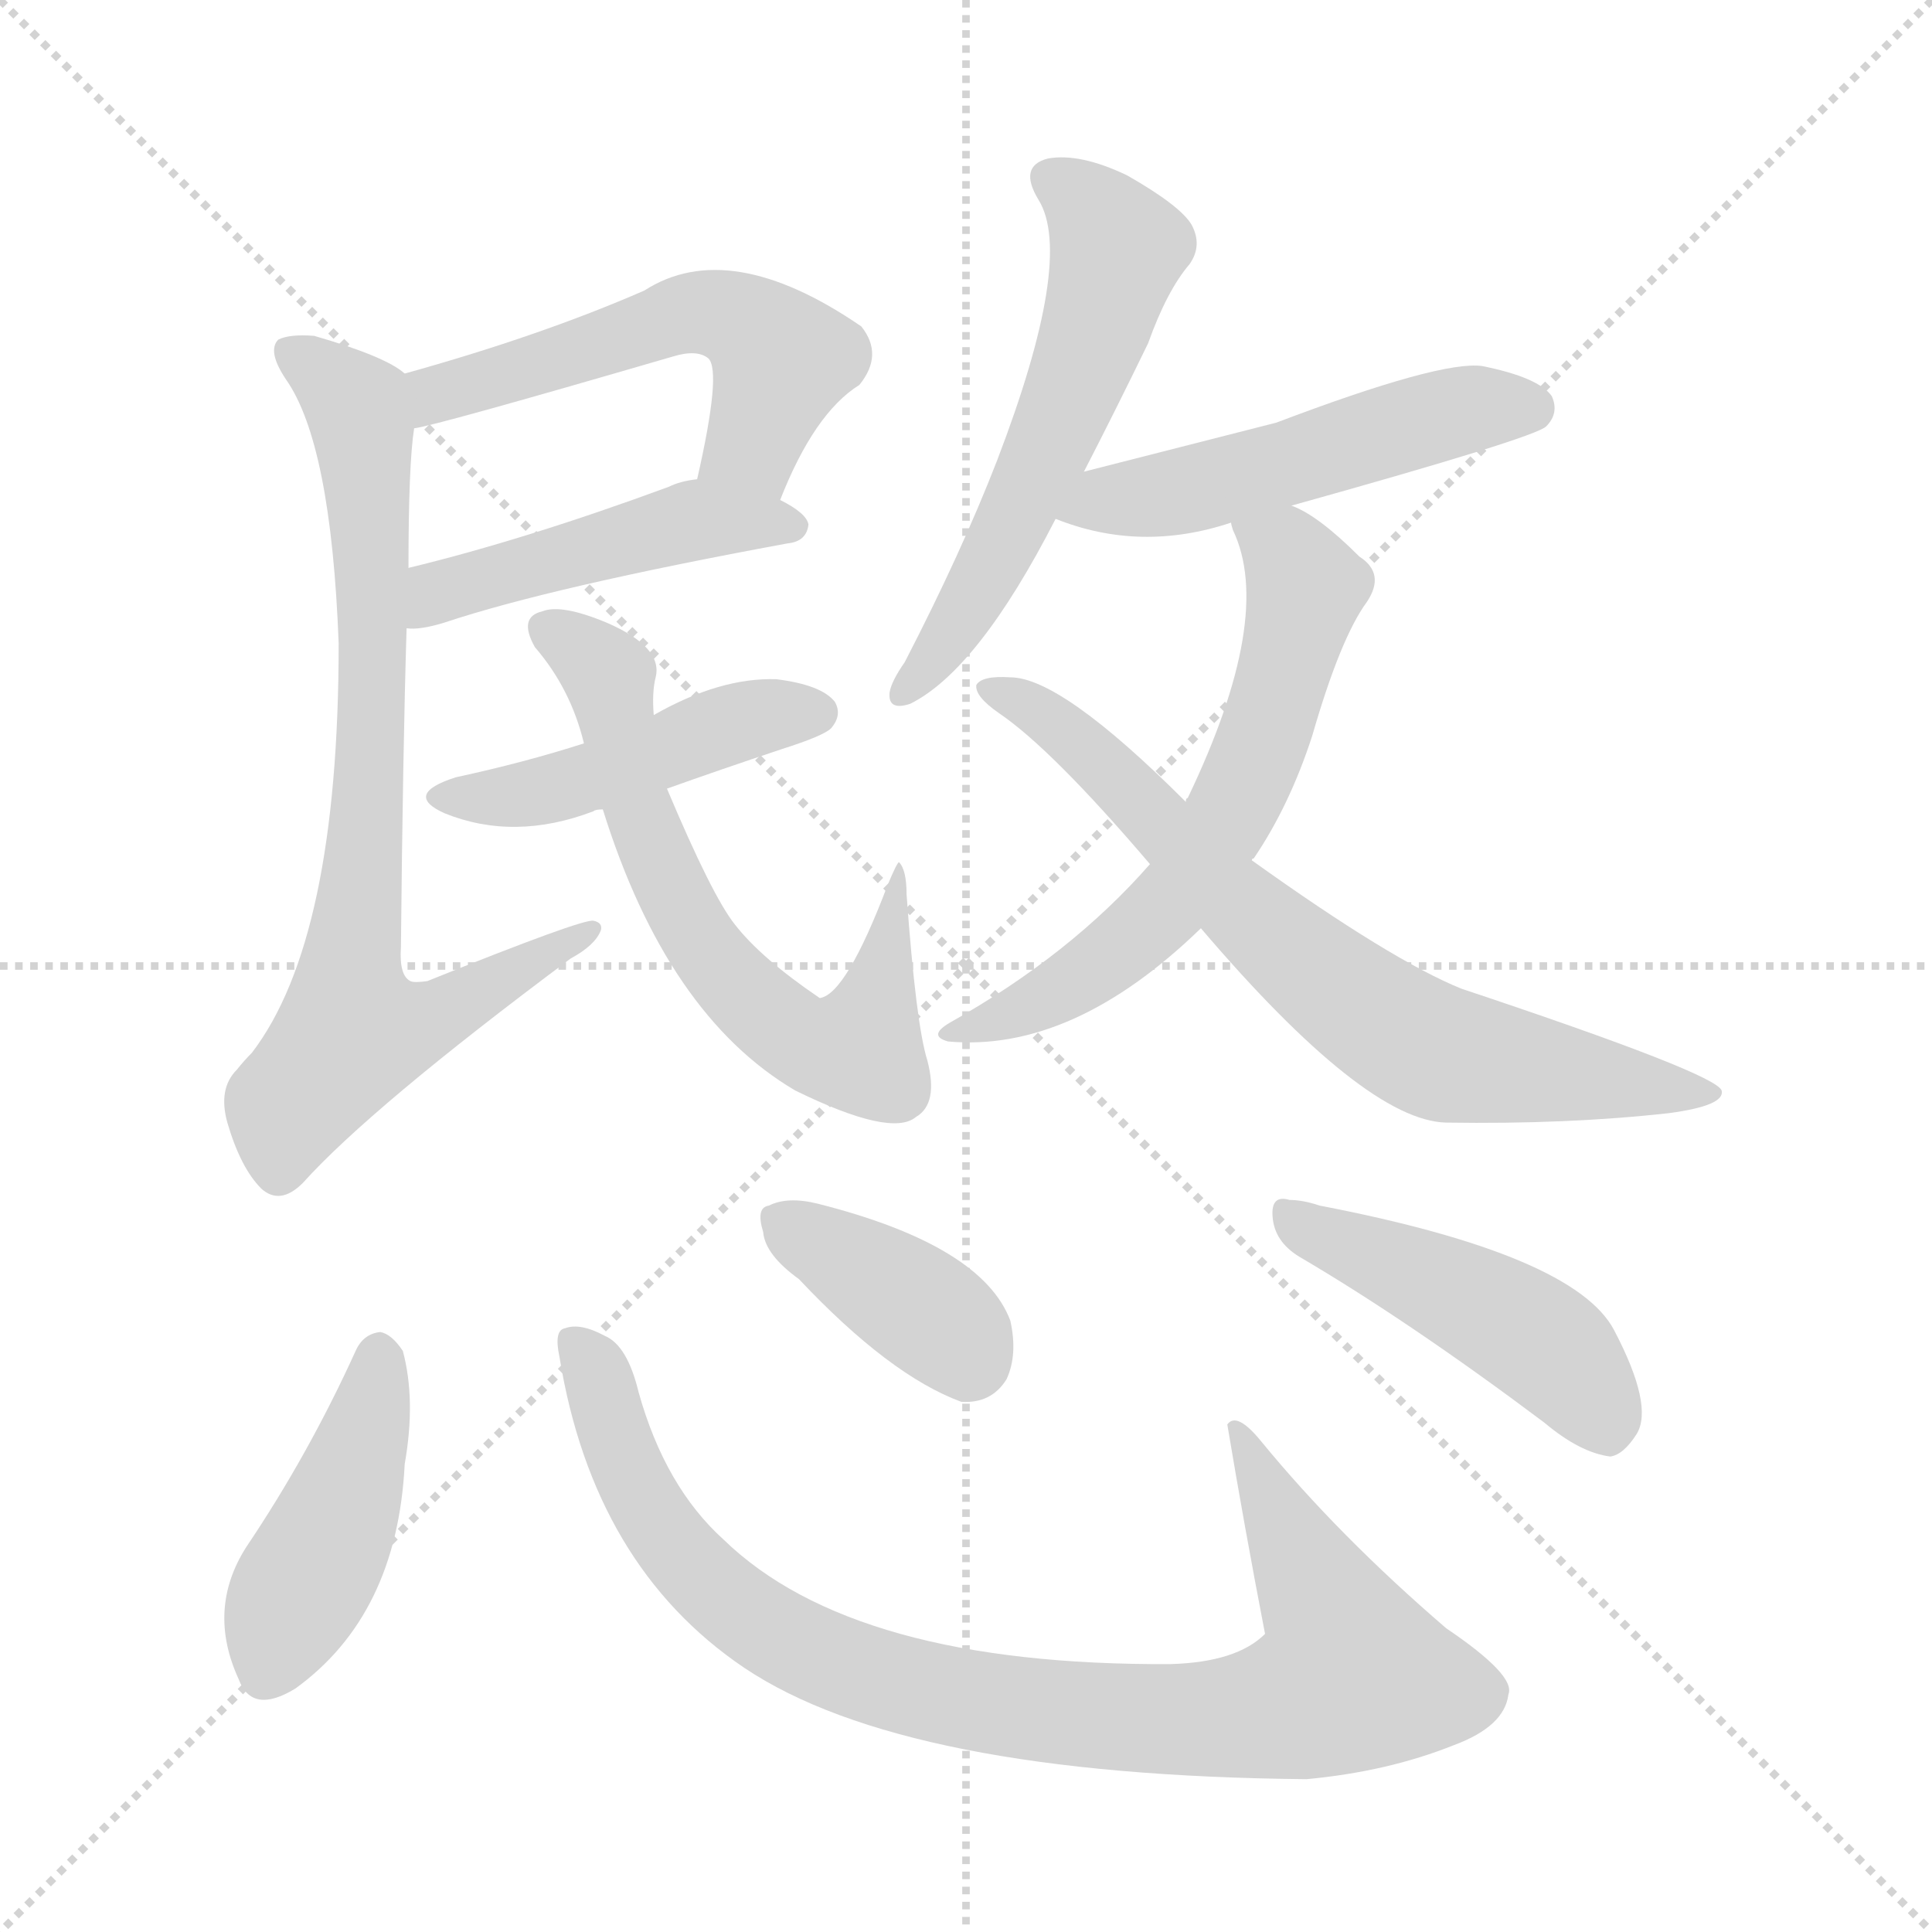 <svg version="1.1" viewBox="0 0 1024 1024" xmlns="http://www.w3.org/2000/svg">
  <g stroke="lightgray" stroke-dasharray="1,1" stroke-width="1" transform="scale(4, 4)">
    <line x1="0" y1="0" x2="256" y2="256"></line>
    <line x1="256" y1="0" x2="0" y2="256"></line>
    <line x1="128" y1="0" x2="128" y2="256"></line>
    <line x1="0" y1="128" x2="256" y2="128"></line>
  </g>
<g transform="scale(1, -1) translate(0, -900)">
   <style type="text/css">
    @keyframes keyframes0 {
      from {
       stroke: blue;
       stroke-dashoffset: 538;
       stroke-width: 128;
       }
       64% {
       animation-timing-function: step-end;
       stroke: blue;
       stroke-dashoffset: 0;
       stroke-width: 128;
       }
       to {
       stroke: black;
       stroke-width: 1024;
       }
       }
       #make-me-a-hanzi-animation-0 {
         animation: keyframes0 0.688s both;
         animation-delay: 0s;
         animation-timing-function: linear;
       }
    @keyframes keyframes1 {
      from {
       stroke: blue;
       stroke-dashoffset: 467;
       stroke-width: 128;
       }
       60% {
       animation-timing-function: step-end;
       stroke: blue;
       stroke-dashoffset: 0;
       stroke-width: 128;
       }
       to {
       stroke: black;
       stroke-width: 1024;
       }
       }
       #make-me-a-hanzi-animation-1 {
         animation: keyframes1 0.63s both;
         animation-delay: 0.688s;
         animation-timing-function: linear;
       }
    @keyframes keyframes2 {
      from {
       stroke: blue;
       stroke-dashoffset: 773;
       stroke-width: 128;
       }
       72% {
       animation-timing-function: step-end;
       stroke: blue;
       stroke-dashoffset: 0;
       stroke-width: 128;
       }
       to {
       stroke: black;
       stroke-width: 1024;
       }
       }
       #make-me-a-hanzi-animation-2 {
         animation: keyframes2 0.879s both;
         animation-delay: 1.318s;
         animation-timing-function: linear;
       }
    @keyframes keyframes3 {
      from {
       stroke: blue;
       stroke-dashoffset: 459;
       stroke-width: 128;
       }
       60% {
       animation-timing-function: step-end;
       stroke: blue;
       stroke-dashoffset: 0;
       stroke-width: 128;
       }
       to {
       stroke: black;
       stroke-width: 1024;
       }
       }
       #make-me-a-hanzi-animation-3 {
         animation: keyframes3 0.624s both;
         animation-delay: 2.197s;
         animation-timing-function: linear;
       }
    @keyframes keyframes4 {
      from {
       stroke: blue;
       stroke-dashoffset: 643;
       stroke-width: 128;
       }
       68% {
       animation-timing-function: step-end;
       stroke: blue;
       stroke-dashoffset: 0;
       stroke-width: 128;
       }
       to {
       stroke: black;
       stroke-width: 1024;
       }
       }
       #make-me-a-hanzi-animation-4 {
         animation: keyframes4 0.773s both;
         animation-delay: 2.82s;
         animation-timing-function: linear;
       }
    @keyframes keyframes5 {
      from {
       stroke: blue;
       stroke-dashoffset: 569;
       stroke-width: 128;
       }
       65% {
       animation-timing-function: step-end;
       stroke: blue;
       stroke-dashoffset: 0;
       stroke-width: 128;
       }
       to {
       stroke: black;
       stroke-width: 1024;
       }
       }
       #make-me-a-hanzi-animation-5 {
         animation: keyframes5 0.713s both;
         animation-delay: 3.594s;
         animation-timing-function: linear;
       }
    @keyframes keyframes6 {
      from {
       stroke: blue;
       stroke-dashoffset: 507;
       stroke-width: 128;
       }
       62% {
       animation-timing-function: step-end;
       stroke: blue;
       stroke-dashoffset: 0;
       stroke-width: 128;
       }
       to {
       stroke: black;
       stroke-width: 1024;
       }
       }
       #make-me-a-hanzi-animation-6 {
         animation: keyframes6 0.663s both;
         animation-delay: 4.307s;
         animation-timing-function: linear;
       }
    @keyframes keyframes7 {
      from {
       stroke: blue;
       stroke-dashoffset: 621;
       stroke-width: 128;
       }
       67% {
       animation-timing-function: step-end;
       stroke: blue;
       stroke-dashoffset: 0;
       stroke-width: 128;
       }
       to {
       stroke: black;
       stroke-width: 1024;
       }
       }
       #make-me-a-hanzi-animation-7 {
         animation: keyframes7 0.755s both;
         animation-delay: 4.969s;
         animation-timing-function: linear;
       }
    @keyframes keyframes8 {
      from {
       stroke: blue;
       stroke-dashoffset: 712;
       stroke-width: 128;
       }
       70% {
       animation-timing-function: step-end;
       stroke: blue;
       stroke-dashoffset: 0;
       stroke-width: 128;
       }
       to {
       stroke: black;
       stroke-width: 1024;
       }
       }
       #make-me-a-hanzi-animation-8 {
         animation: keyframes8 0.829s both;
         animation-delay: 5.725s;
         animation-timing-function: linear;
       }
    @keyframes keyframes9 {
      from {
       stroke: blue;
       stroke-dashoffset: 433;
       stroke-width: 128;
       }
       58% {
       animation-timing-function: step-end;
       stroke: blue;
       stroke-dashoffset: 0;
       stroke-width: 128;
       }
       to {
       stroke: black;
       stroke-width: 1024;
       }
       }
       #make-me-a-hanzi-animation-9 {
         animation: keyframes9 0.602s both;
         animation-delay: 6.554s;
         animation-timing-function: linear;
       }
    @keyframes keyframes10 {
      from {
       stroke: blue;
       stroke-dashoffset: 907;
       stroke-width: 128;
       }
       75% {
       animation-timing-function: step-end;
       stroke: blue;
       stroke-dashoffset: 0;
       stroke-width: 128;
       }
       to {
       stroke: black;
       stroke-width: 1024;
       }
       }
       #make-me-a-hanzi-animation-10 {
         animation: keyframes10 0.988s both;
         animation-delay: 7.157s;
         animation-timing-function: linear;
       }
    @keyframes keyframes11 {
      from {
       stroke: blue;
       stroke-dashoffset: 378;
       stroke-width: 128;
       }
       55% {
       animation-timing-function: step-end;
       stroke: blue;
       stroke-dashoffset: 0;
       stroke-width: 128;
       }
       to {
       stroke: black;
       stroke-width: 1024;
       }
       }
       #make-me-a-hanzi-animation-11 {
         animation: keyframes11 0.558s both;
         animation-delay: 8.145s;
         animation-timing-function: linear;
       }
    @keyframes keyframes12 {
      from {
       stroke: blue;
       stroke-dashoffset: 461;
       stroke-width: 128;
       }
       60% {
       animation-timing-function: step-end;
       stroke: blue;
       stroke-dashoffset: 0;
       stroke-width: 128;
       }
       to {
       stroke: black;
       stroke-width: 1024;
       }
       }
       #make-me-a-hanzi-animation-12 {
         animation: keyframes12 0.625s both;
         animation-delay: 8.702s;
         animation-timing-function: linear;
       }
</style>
<path d="M 413.5 635.0 Q 431.5 681.0 455.5 696.0 Q 468.5 712.0 456.5 727.0 Q 386.5 775.0 341.5 746.0 Q 286.5 722.0 214.5 702.0 C 185.5 694.0 190.5 667.0 219.5 673.0 Q 229.5 674.0 356.5 711.0 Q 369.5 715.0 375.5 710.0 Q 382.5 703.0 369.5 646.0 C 363.5 617.0 402.5 607.0 413.5 635.0 Z" fill="lightgray"></path> 
<path d="M 215.5 567.0 Q 222.5 566.0 235.5 570.0 Q 292.5 589.0 417.5 612.0 Q 427.5 613.0 428.5 622.0 Q 427.5 628.0 413.5 635.0 L 369.5 646.0 Q 360.5 645.0 354.5 642.0 Q 278.5 614.0 216.5 599.0 C 187.5 592.0 185.5 567.0 215.5 567.0 Z" fill="lightgray"></path> 
<path d="M 214.5 702.0 Q 204.5 711.0 166.5 722.0 Q 153.5 723.0 147.5 720.0 Q 141.5 714.0 151.5 699.0 Q 175.5 665.0 179.5 559.0 Q 179.5 402.0 133.5 342.0 Q 129.5 338.0 125.5 333.0 Q 115.5 323.0 120.5 305.0 Q 127.5 281.0 138.5 270.0 Q 148.5 261.0 160.5 273.0 Q 196.5 313.0 302.5 392.0 Q 315.5 399.0 318.5 407.0 Q 319.5 411.0 314.5 412.0 Q 308.5 413.0 226.5 380.0 Q 219.5 379.0 217.5 380.0 Q 211.5 383.0 212.5 398.0 Q 213.5 501.0 215.5 567.0 L 216.5 599.0 Q 216.5 654.0 219.5 673.0 C 221.5 698.0 221.5 698.0 214.5 702.0 Z" fill="lightgray"></path> 
<path d="M 353.5 482.0 Q 381.5 492.0 414.5 503.0 Q 436.5 510.0 440.5 514.0 Q 446.5 521.0 442.5 528.0 Q 435.5 537.0 411.5 540.0 Q 381.5 541.0 346.5 521.0 L 309.5 506.0 Q 278.5 496.0 241.5 488.0 Q 213.5 479.0 235.5 469.0 Q 272.5 454.0 314.5 470.0 Q 315.5 471.0 319.5 471.0 L 353.5 482.0 Z" fill="lightgray"></path> 
<path d="M 319.5 471.0 Q 353.5 362.0 421.5 322.0 Q 472.5 297.0 485.5 308.0 Q 497.5 315.0 491.5 338.0 Q 485.5 357.0 480.5 426.0 Q 480.5 439.0 476.5 443.0 Q 475.5 443.0 470.5 431.0 Q 448.5 373.0 434.5 371.0 Q 403.5 392.0 389.5 410.0 Q 377.5 425.0 353.5 482.0 L 346.5 521.0 Q 345.5 533.0 347.5 541.0 Q 351.5 557.0 321.5 570.0 Q 297.5 580.0 287.5 576.0 Q 274.5 573.0 283.5 557.0 Q 302.5 535.0 309.5 506.0 L 319.5 471.0 Z" fill="lightgray"></path> 
<path d="M 574.5 650.0 Q 590.5 681.0 608.5 718.0 Q 618.5 746.0 630.5 760.0 Q 637.5 770.0 631.5 781.0 Q 625.5 791.0 597.5 807.0 Q 572.5 819.0 555.5 816.0 Q 539.5 812.0 550.5 794.0 Q 569.5 763.0 528.5 656.0 Q 509.5 607.0 479.5 549.0 Q 472.5 539.0 471.5 533.0 Q 470.5 523.0 482.5 527.0 Q 518.5 545.0 559.5 625.0 L 574.5 650.0 Z" fill="lightgray"></path> 
<path d="M 684.5 632.0 Q 813.5 668.0 819.5 674.0 Q 826.5 681.0 822.5 690.0 Q 815.5 700.0 785.5 706.0 Q 763.5 709.0 676.5 676.0 Q 613.5 660.0 574.5 650.0 C 545.5 643.0 531.5 635.0 559.5 625.0 Q 604.5 607.0 652.5 623.0 L 684.5 632.0 Z" fill="lightgray"></path> 
<path d="M 663.5 444.0 Q 663.5 445.0 664.5 445.0 Q 683.5 473.0 695.5 510.0 Q 710.5 562.0 724.5 581.0 Q 734.5 596.0 720.5 605.0 Q 698.5 627.0 684.5 632.0 C 657.5 646.0 642.5 651.0 652.5 623.0 Q 652.5 622.0 653.5 619.0 Q 675.5 573.0 629.5 477.0 Q 628.5 477.0 628.5 475.0 L 609.5 442.0 Q 567.5 394.0 503.5 358.0 Q 491.5 351.0 502.5 348.0 Q 568.5 342.0 636.5 408.0 L 663.5 444.0 Z" fill="lightgray"></path> 
<path d="M 636.5 408.0 Q 723.5 306.0 766.5 305.0 Q 830.5 304.0 884.5 310.0 Q 914.5 314.0 912.5 322.0 Q 909.5 331.0 774.5 376.0 Q 737.5 391.0 663.5 444.0 L 628.5 475.0 Q 562.5 541.0 535.5 541.0 Q 520.5 542.0 517.5 537.0 Q 516.5 531.0 529.5 522.0 Q 557.5 503.0 609.5 442.0 L 636.5 408.0 Z" fill="lightgray"></path> 
<path d="M 188.5 184.0 Q 163.5 129.0 130.5 80.0 Q 109.5 47.0 126.5 10.0 Q 133.5 -9.0 156.5 5.0 Q 210.5 44.0 214.5 124.0 Q 220.5 158.0 213.5 184.0 Q 207.5 193.0 201.5 194.0 Q 192.5 193.0 188.5 184.0 Z" fill="lightgray"></path> 
<path d="M 296.5 181.0 Q 314.5 70.0 394.5 16.0 Q 479.5 -41.0 692.5 -43.0 Q 735.5 -39.0 770.5 -25.0 Q 797.5 -15.0 799.5 2.0 Q 803.5 12.0 766.5 37.0 Q 709.5 86.0 668.5 136.0 Q 655.5 152.0 650.5 145.0 Q 659.5 91.0 670.5 34.0 Q 655.5 19.0 620.5 18.0 Q 452.5 17.0 383.5 84.0 Q 352.5 112.0 338.5 162.0 Q 332.5 187.0 320.5 192.0 Q 307.5 199.0 299.5 196.0 Q 293.5 195.0 296.5 181.0 Z" fill="lightgray"></path> 
<path d="M 423.5 222.0 Q 471.5 171.0 509.5 157.0 Q 525.5 156.0 533.5 169.0 Q 539.5 182.0 535.5 200.0 Q 520.5 240.0 433.5 262.0 Q 417.5 266.0 407.5 261.0 Q 400.5 260.0 404.5 247.0 Q 405.5 235.0 423.5 222.0 Z" fill="lightgray"></path> 
<path d="M 688.5 234.0 Q 746.5 200.0 818.5 146.0 Q 837.5 130.0 853.5 128.0 Q 860.5 129.0 867.5 140.0 Q 876.5 155.0 855.5 195.0 Q 834.5 235.0 699.5 261.0 Q 690.5 264.0 683.5 264.0 Q 673.5 267.0 674.5 255.0 Q 675.5 242.0 688.5 234.0 Z" fill="lightgray"></path> 
      <clipPath id="make-me-a-hanzi-clip-0">
      <path d="M 413.5 635.0 Q 431.5 681.0 455.5 696.0 Q 468.5 712.0 456.5 727.0 Q 386.5 775.0 341.5 746.0 Q 286.5 722.0 214.5 702.0 C 185.5 694.0 190.5 667.0 219.5 673.0 Q 229.5 674.0 356.5 711.0 Q 369.5 715.0 375.5 710.0 Q 382.5 703.0 369.5 646.0 C 363.5 617.0 402.5 607.0 413.5 635.0 Z" fill="lightgray"></path>
      </clipPath>
      <path clip-path="url(#make-me-a-hanzi-clip-0)" d="M 220.5 681.0 L 242.5 695.0 L 374.5 735.0 L 394.5 729.0 L 414.5 709.0 L 396.5 662.0 L 379.5 655.0 " fill="none" id="make-me-a-hanzi-animation-0" stroke-dasharray="410 820" stroke-linecap="round"></path>

      <clipPath id="make-me-a-hanzi-clip-1">
      <path d="M 215.5 567.0 Q 222.5 566.0 235.5 570.0 Q 292.5 589.0 417.5 612.0 Q 427.5 613.0 428.5 622.0 Q 427.5 628.0 413.5 635.0 L 369.5 646.0 Q 360.5 645.0 354.5 642.0 Q 278.5 614.0 216.5 599.0 C 187.5 592.0 185.5 567.0 215.5 567.0 Z" fill="lightgray"></path>
      </clipPath>
      <path clip-path="url(#make-me-a-hanzi-clip-1)" d="M 219.5 572.0 L 239.5 589.0 L 353.5 621.0 L 419.5 621.0 " fill="none" id="make-me-a-hanzi-animation-1" stroke-dasharray="339 678" stroke-linecap="round"></path>

      <clipPath id="make-me-a-hanzi-clip-2">
      <path d="M 214.5 702.0 Q 204.5 711.0 166.5 722.0 Q 153.5 723.0 147.5 720.0 Q 141.5 714.0 151.5 699.0 Q 175.5 665.0 179.5 559.0 Q 179.5 402.0 133.5 342.0 Q 129.5 338.0 125.5 333.0 Q 115.5 323.0 120.5 305.0 Q 127.5 281.0 138.5 270.0 Q 148.5 261.0 160.5 273.0 Q 196.5 313.0 302.5 392.0 Q 315.5 399.0 318.5 407.0 Q 319.5 411.0 314.5 412.0 Q 308.5 413.0 226.5 380.0 Q 219.5 379.0 217.5 380.0 Q 211.5 383.0 212.5 398.0 Q 213.5 501.0 215.5 567.0 L 216.5 599.0 Q 216.5 654.0 219.5 673.0 C 221.5 698.0 221.5 698.0 214.5 702.0 Z" fill="lightgray"></path>
      </clipPath>
      <path clip-path="url(#make-me-a-hanzi-clip-2)" d="M 153.5 714.0 L 182.5 692.0 L 192.5 672.0 L 197.5 535.0 L 184.5 382.0 L 187.5 353.0 L 236.5 363.0 L 313.5 407.0 " fill="none" id="make-me-a-hanzi-animation-2" stroke-dasharray="645 1290" stroke-linecap="round"></path>

      <clipPath id="make-me-a-hanzi-clip-3">
      <path d="M 353.5 482.0 Q 381.5 492.0 414.5 503.0 Q 436.5 510.0 440.5 514.0 Q 446.5 521.0 442.5 528.0 Q 435.5 537.0 411.5 540.0 Q 381.5 541.0 346.5 521.0 L 309.5 506.0 Q 278.5 496.0 241.5 488.0 Q 213.5 479.0 235.5 469.0 Q 272.5 454.0 314.5 470.0 Q 315.5 471.0 319.5 471.0 L 353.5 482.0 Z" fill="lightgray"></path>
      </clipPath>
      <path clip-path="url(#make-me-a-hanzi-clip-3)" d="M 236.5 479.0 L 287.5 480.0 L 385.5 516.0 L 432.5 522.0 " fill="none" id="make-me-a-hanzi-animation-3" stroke-dasharray="331 662" stroke-linecap="round"></path>

      <clipPath id="make-me-a-hanzi-clip-4">
      <path d="M 319.5 471.0 Q 353.5 362.0 421.5 322.0 Q 472.5 297.0 485.5 308.0 Q 497.5 315.0 491.5 338.0 Q 485.5 357.0 480.5 426.0 Q 480.5 439.0 476.5 443.0 Q 475.5 443.0 470.5 431.0 Q 448.5 373.0 434.5 371.0 Q 403.5 392.0 389.5 410.0 Q 377.5 425.0 353.5 482.0 L 346.5 521.0 Q 345.5 533.0 347.5 541.0 Q 351.5 557.0 321.5 570.0 Q 297.5 580.0 287.5 576.0 Q 274.5 573.0 283.5 557.0 Q 302.5 535.0 309.5 506.0 L 319.5 471.0 Z" fill="lightgray"></path>
      </clipPath>
      <path clip-path="url(#make-me-a-hanzi-clip-4)" d="M 289.5 566.0 L 323.5 540.0 L 334.5 482.0 L 366.5 408.0 L 382.5 385.0 L 419.5 352.0 L 442.5 343.0 L 456.5 345.0 L 476.5 431.0 " fill="none" id="make-me-a-hanzi-animation-4" stroke-dasharray="515 1030" stroke-linecap="round"></path>

      <clipPath id="make-me-a-hanzi-clip-5">
      <path d="M 574.5 650.0 Q 590.5 681.0 608.5 718.0 Q 618.5 746.0 630.5 760.0 Q 637.5 770.0 631.5 781.0 Q 625.5 791.0 597.5 807.0 Q 572.5 819.0 555.5 816.0 Q 539.5 812.0 550.5 794.0 Q 569.5 763.0 528.5 656.0 Q 509.5 607.0 479.5 549.0 Q 472.5 539.0 471.5 533.0 Q 470.5 523.0 482.5 527.0 Q 518.5 545.0 559.5 625.0 L 574.5 650.0 Z" fill="lightgray"></path>
      </clipPath>
      <path clip-path="url(#make-me-a-hanzi-clip-5)" d="M 557.5 804.0 L 580.5 787.0 L 592.5 768.0 L 584.5 738.0 L 538.5 624.0 L 479.5 534.0 " fill="none" id="make-me-a-hanzi-animation-5" stroke-dasharray="441 882" stroke-linecap="round"></path>

      <clipPath id="make-me-a-hanzi-clip-6">
      <path d="M 684.5 632.0 Q 813.5 668.0 819.5 674.0 Q 826.5 681.0 822.5 690.0 Q 815.5 700.0 785.5 706.0 Q 763.5 709.0 676.5 676.0 Q 613.5 660.0 574.5 650.0 C 545.5 643.0 531.5 635.0 559.5 625.0 Q 604.5 607.0 652.5 623.0 L 684.5 632.0 Z" fill="lightgray"></path>
      </clipPath>
      <path clip-path="url(#make-me-a-hanzi-clip-6)" d="M 568.5 628.0 L 692.5 656.0 L 781.5 684.0 L 812.5 683.0 " fill="none" id="make-me-a-hanzi-animation-6" stroke-dasharray="379 758" stroke-linecap="round"></path>

      <clipPath id="make-me-a-hanzi-clip-7">
      <path d="M 663.5 444.0 Q 663.5 445.0 664.5 445.0 Q 683.5 473.0 695.5 510.0 Q 710.5 562.0 724.5 581.0 Q 734.5 596.0 720.5 605.0 Q 698.5 627.0 684.5 632.0 C 657.5 646.0 642.5 651.0 652.5 623.0 Q 652.5 622.0 653.5 619.0 Q 675.5 573.0 629.5 477.0 Q 628.5 477.0 628.5 475.0 L 609.5 442.0 Q 567.5 394.0 503.5 358.0 Q 491.5 351.0 502.5 348.0 Q 568.5 342.0 636.5 408.0 L 663.5 444.0 Z" fill="lightgray"></path>
      </clipPath>
      <path clip-path="url(#make-me-a-hanzi-clip-7)" d="M 658.5 622.0 L 682.5 607.0 L 692.5 589.0 L 676.5 527.0 L 650.5 465.0 L 624.5 426.0 L 591.5 395.0 L 568.5 378.0 L 509.5 352.0 " fill="none" id="make-me-a-hanzi-animation-7" stroke-dasharray="493 986" stroke-linecap="round"></path>

      <clipPath id="make-me-a-hanzi-clip-8">
      <path d="M 636.5 408.0 Q 723.5 306.0 766.5 305.0 Q 830.5 304.0 884.5 310.0 Q 914.5 314.0 912.5 322.0 Q 909.5 331.0 774.5 376.0 Q 737.5 391.0 663.5 444.0 L 628.5 475.0 Q 562.5 541.0 535.5 541.0 Q 520.5 542.0 517.5 537.0 Q 516.5 531.0 529.5 522.0 Q 557.5 503.0 609.5 442.0 L 636.5 408.0 Z" fill="lightgray"></path>
      </clipPath>
      <path clip-path="url(#make-me-a-hanzi-clip-8)" d="M 522.5 535.0 L 569.5 508.0 L 661.5 414.0 L 755.5 345.0 L 907.5 320.0 " fill="none" id="make-me-a-hanzi-animation-8" stroke-dasharray="584 1168" stroke-linecap="round"></path>

      <clipPath id="make-me-a-hanzi-clip-9">
      <path d="M 188.5 184.0 Q 163.5 129.0 130.5 80.0 Q 109.5 47.0 126.5 10.0 Q 133.5 -9.0 156.5 5.0 Q 210.5 44.0 214.5 124.0 Q 220.5 158.0 213.5 184.0 Q 207.5 193.0 201.5 194.0 Q 192.5 193.0 188.5 184.0 Z" fill="lightgray"></path>
      </clipPath>
      <path clip-path="url(#make-me-a-hanzi-clip-9)" d="M 201.5 182.0 L 186.5 118.0 L 142.5 16.0 " fill="none" id="make-me-a-hanzi-animation-9" stroke-dasharray="305 610" stroke-linecap="round"></path>

      <clipPath id="make-me-a-hanzi-clip-10">
      <path d="M 296.5 181.0 Q 314.5 70.0 394.5 16.0 Q 479.5 -41.0 692.5 -43.0 Q 735.5 -39.0 770.5 -25.0 Q 797.5 -15.0 799.5 2.0 Q 803.5 12.0 766.5 37.0 Q 709.5 86.0 668.5 136.0 Q 655.5 152.0 650.5 145.0 Q 659.5 91.0 670.5 34.0 Q 655.5 19.0 620.5 18.0 Q 452.5 17.0 383.5 84.0 Q 352.5 112.0 338.5 162.0 Q 332.5 187.0 320.5 192.0 Q 307.5 199.0 299.5 196.0 Q 293.5 195.0 296.5 181.0 Z" fill="lightgray"></path>
      </clipPath>
      <path clip-path="url(#make-me-a-hanzi-clip-10)" d="M 304.5 187.0 L 319.5 164.0 L 343.5 100.0 L 379.5 57.0 L 411.5 33.0 L 450.5 15.0 L 516.5 -2.0 L 640.5 -12.0 L 682.5 -6.0 L 717.5 12.0 L 655.5 139.0 " fill="none" id="make-me-a-hanzi-animation-10" stroke-dasharray="779 1558" stroke-linecap="round"></path>

      <clipPath id="make-me-a-hanzi-clip-11">
      <path d="M 423.5 222.0 Q 471.5 171.0 509.5 157.0 Q 525.5 156.0 533.5 169.0 Q 539.5 182.0 535.5 200.0 Q 520.5 240.0 433.5 262.0 Q 417.5 266.0 407.5 261.0 Q 400.5 260.0 404.5 247.0 Q 405.5 235.0 423.5 222.0 Z" fill="lightgray"></path>
      </clipPath>
      <path clip-path="url(#make-me-a-hanzi-clip-11)" d="M 415.5 252.0 L 490.5 205.0 L 512.5 180.0 " fill="none" id="make-me-a-hanzi-animation-11" stroke-dasharray="250 500" stroke-linecap="round"></path>

      <clipPath id="make-me-a-hanzi-clip-12">
      <path d="M 688.5 234.0 Q 746.5 200.0 818.5 146.0 Q 837.5 130.0 853.5 128.0 Q 860.5 129.0 867.5 140.0 Q 876.5 155.0 855.5 195.0 Q 834.5 235.0 699.5 261.0 Q 690.5 264.0 683.5 264.0 Q 673.5 267.0 674.5 255.0 Q 675.5 242.0 688.5 234.0 Z" fill="lightgray"></path>
      </clipPath>
      <path clip-path="url(#make-me-a-hanzi-clip-12)" d="M 686.5 252.0 L 813.5 191.0 L 833.5 173.0 L 851.5 141.0 " fill="none" id="make-me-a-hanzi-animation-12" stroke-dasharray="333 666" stroke-linecap="round"></path>

</g>
</svg>
